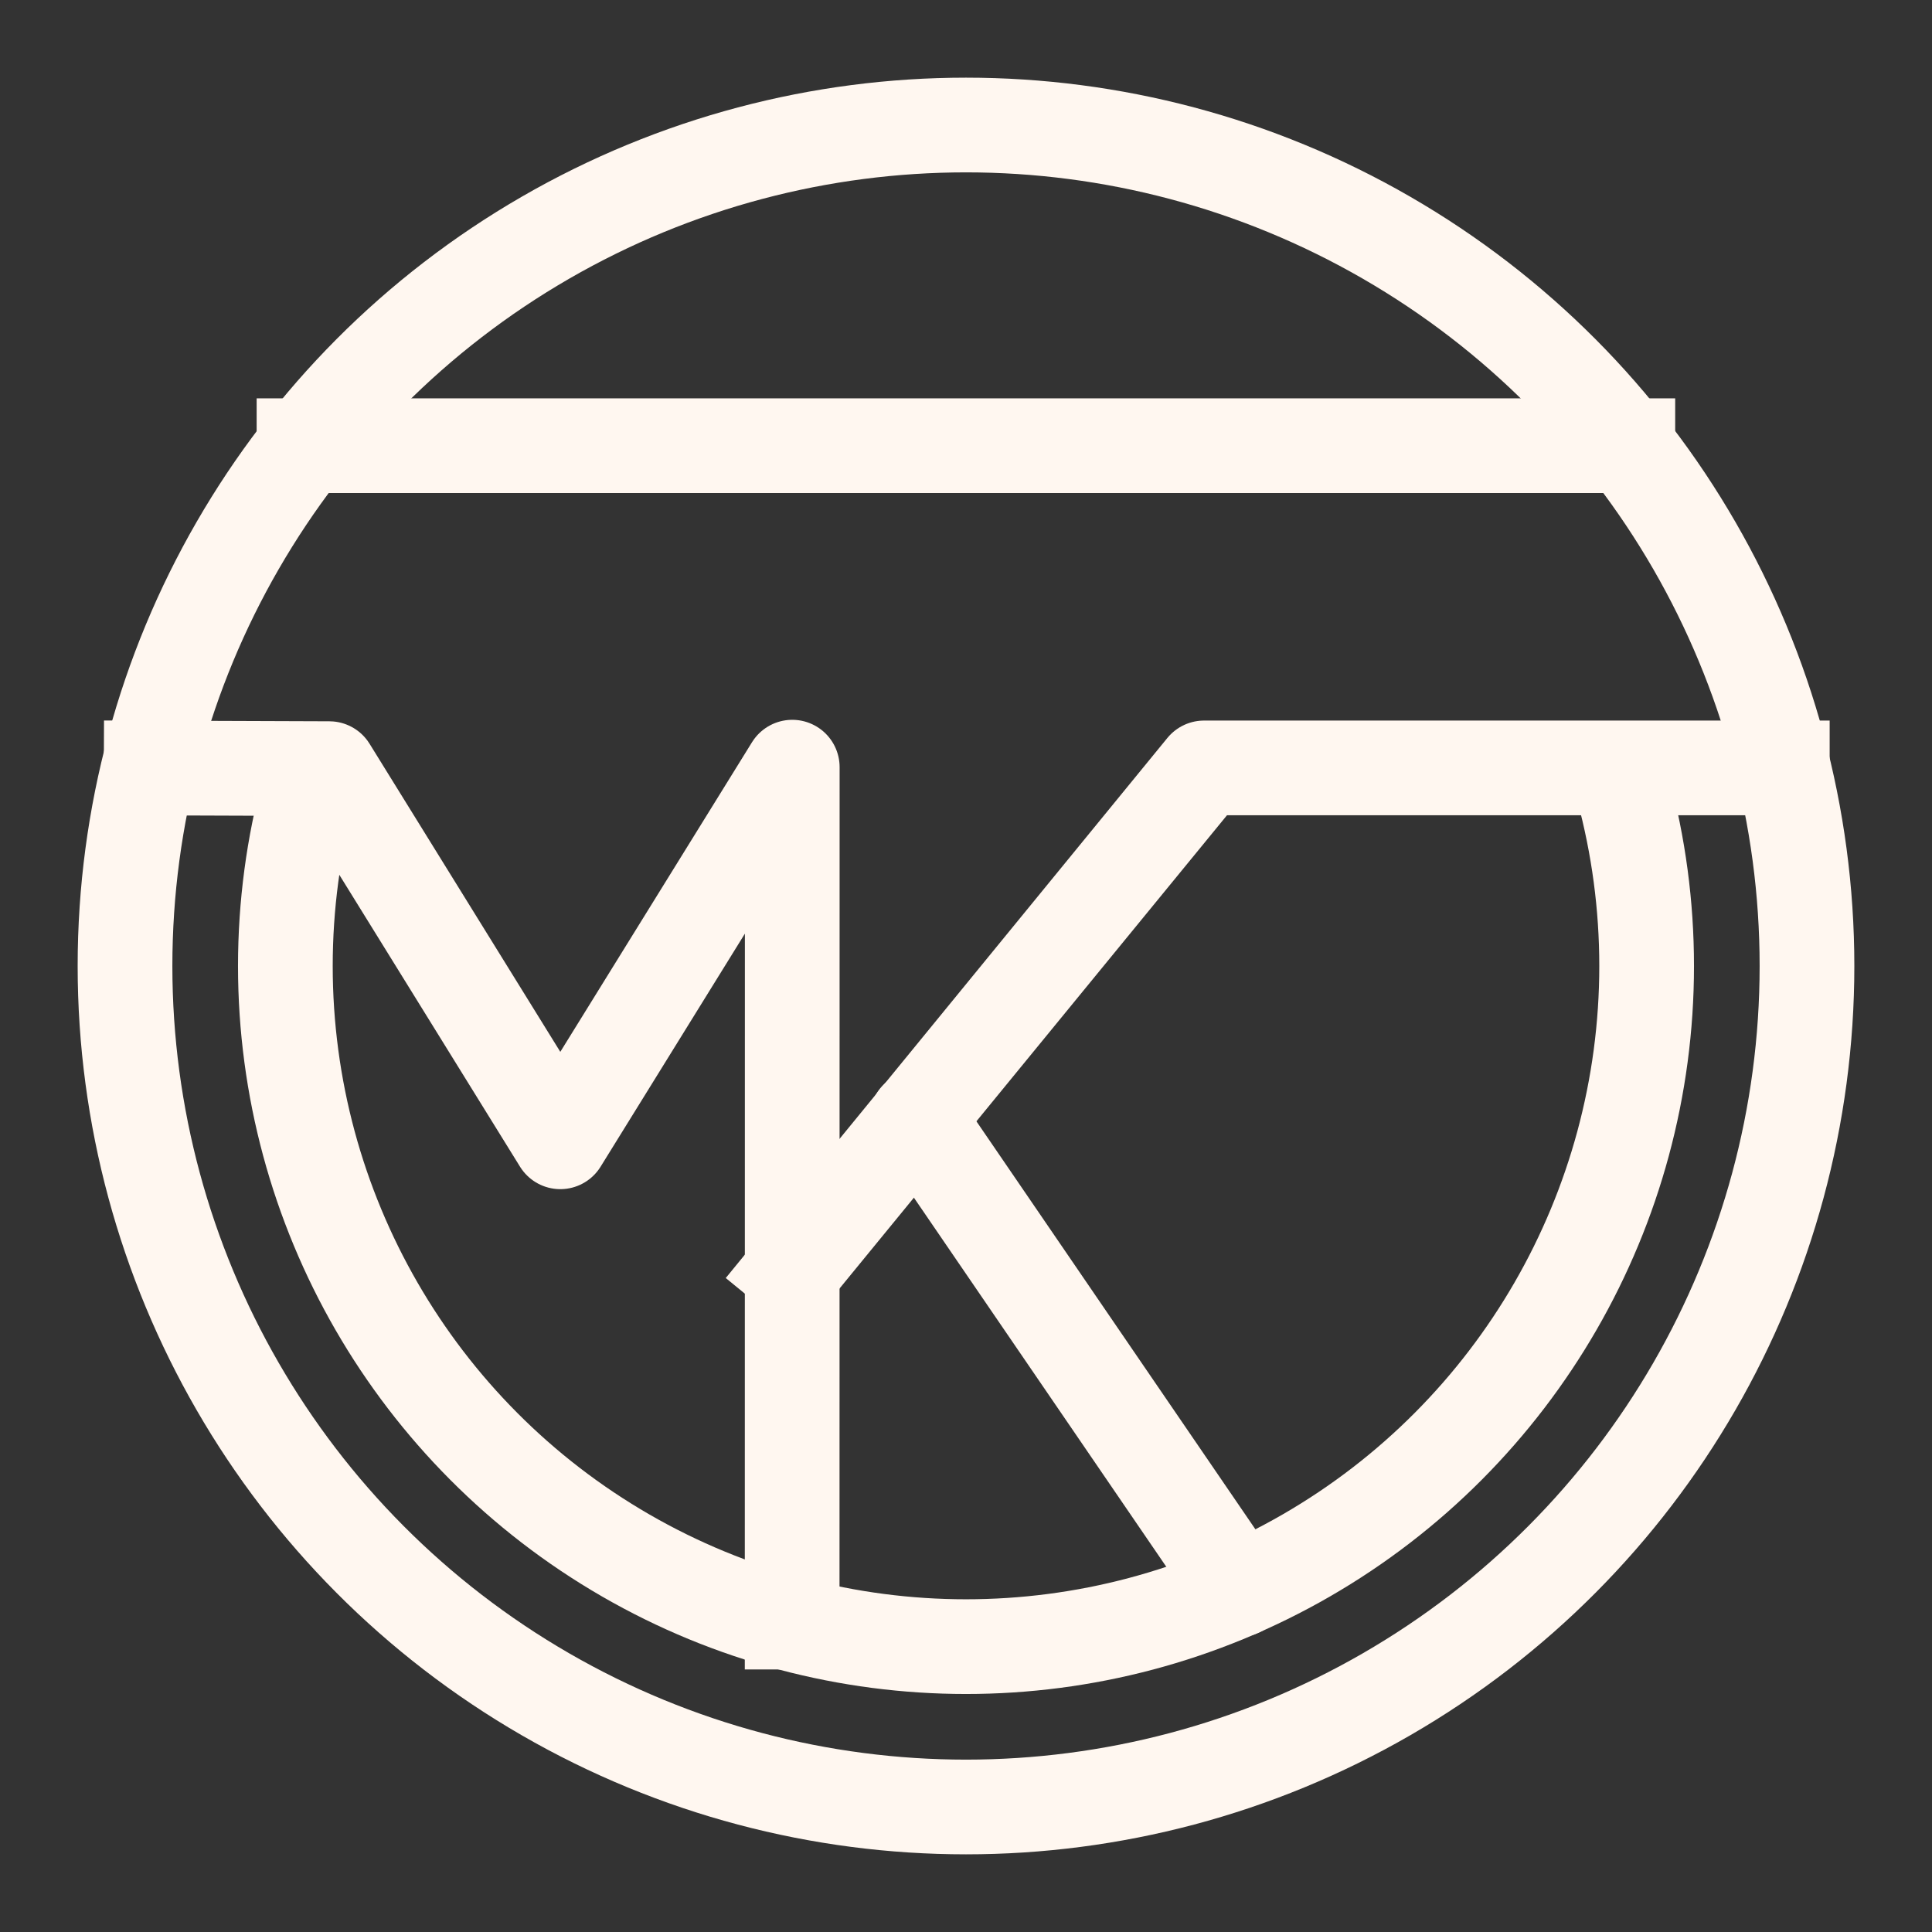 <?xml version="1.0" encoding="UTF-8" standalone="no"?><!DOCTYPE svg PUBLIC "-//W3C//DTD SVG 1.1//EN" "http://www.w3.org/Graphics/SVG/1.1/DTD/svg11.dtd"><svg width="100%" height="100%" viewBox="0 0 612 612" version="1.1" xmlns="http://www.w3.org/2000/svg" xmlns:xlink="http://www.w3.org/1999/xlink" xml:space="preserve" xmlns:serif="http://www.serif.com/" style="fill-rule:evenodd;clip-rule:evenodd;stroke-linecap:square;stroke-linejoin:round;stroke-miterlimit:1.414;"><rect x="0" y="0" width="612" height="612" fill="#333333" stroke="none"/><rect id="Logo_export.30pt" x="0" y="0" width="612" height="612" style="fill:none;"/><g id="Logo_export.1pt"><circle id="Base" cx="306" cy="306" r="266.4" style="fill:none;stroke:#fff7f0;stroke-width:30px;"/><clipPath id="_clip1"><rect id="Inner-Circle" serif:id="Inner Circle" x="65.666" y="243.743" width="485.419" height="307.342"/></clipPath><g clip-path="url(#_clip1)"><circle cx="306" cy="306" r="215.606" style="fill:none;stroke:#fff7f0;stroke-width:30px;"/></g><path id="Line1" d="M96.298,141.187c0,0 279.567,0 419.351,0" style="fill:none;stroke:#fff7f0;stroke-width:30px;stroke-linecap:butt;"/><path d="M47.892,243.281l56.414,0.204l73.182,118.202l73.477,-118.672l-0.033,270.814" style="fill:none;stroke:#fff7f0;stroke-width:30px;stroke-linecap:butt;stroke-linejoin:miter;stroke-miterlimit:2;"/><path d="M564.581,243.254c-61.176,0 -183.017,0 -183.017,0l-130.561,159.469l130.403,-159.469l-130.403,159.469" style="fill:none;stroke:#fff7f0;stroke-width:30px;stroke-linecap:butt;stroke-linejoin:miter;stroke-miterlimit:2;"/><path d="M392.552,503.521l-102.097,-149.308l102.097,149.308Z" style="fill:none;stroke:#fff7f0;stroke-width:30px;stroke-linecap:butt;stroke-miterlimit:1;"/></g></svg>
